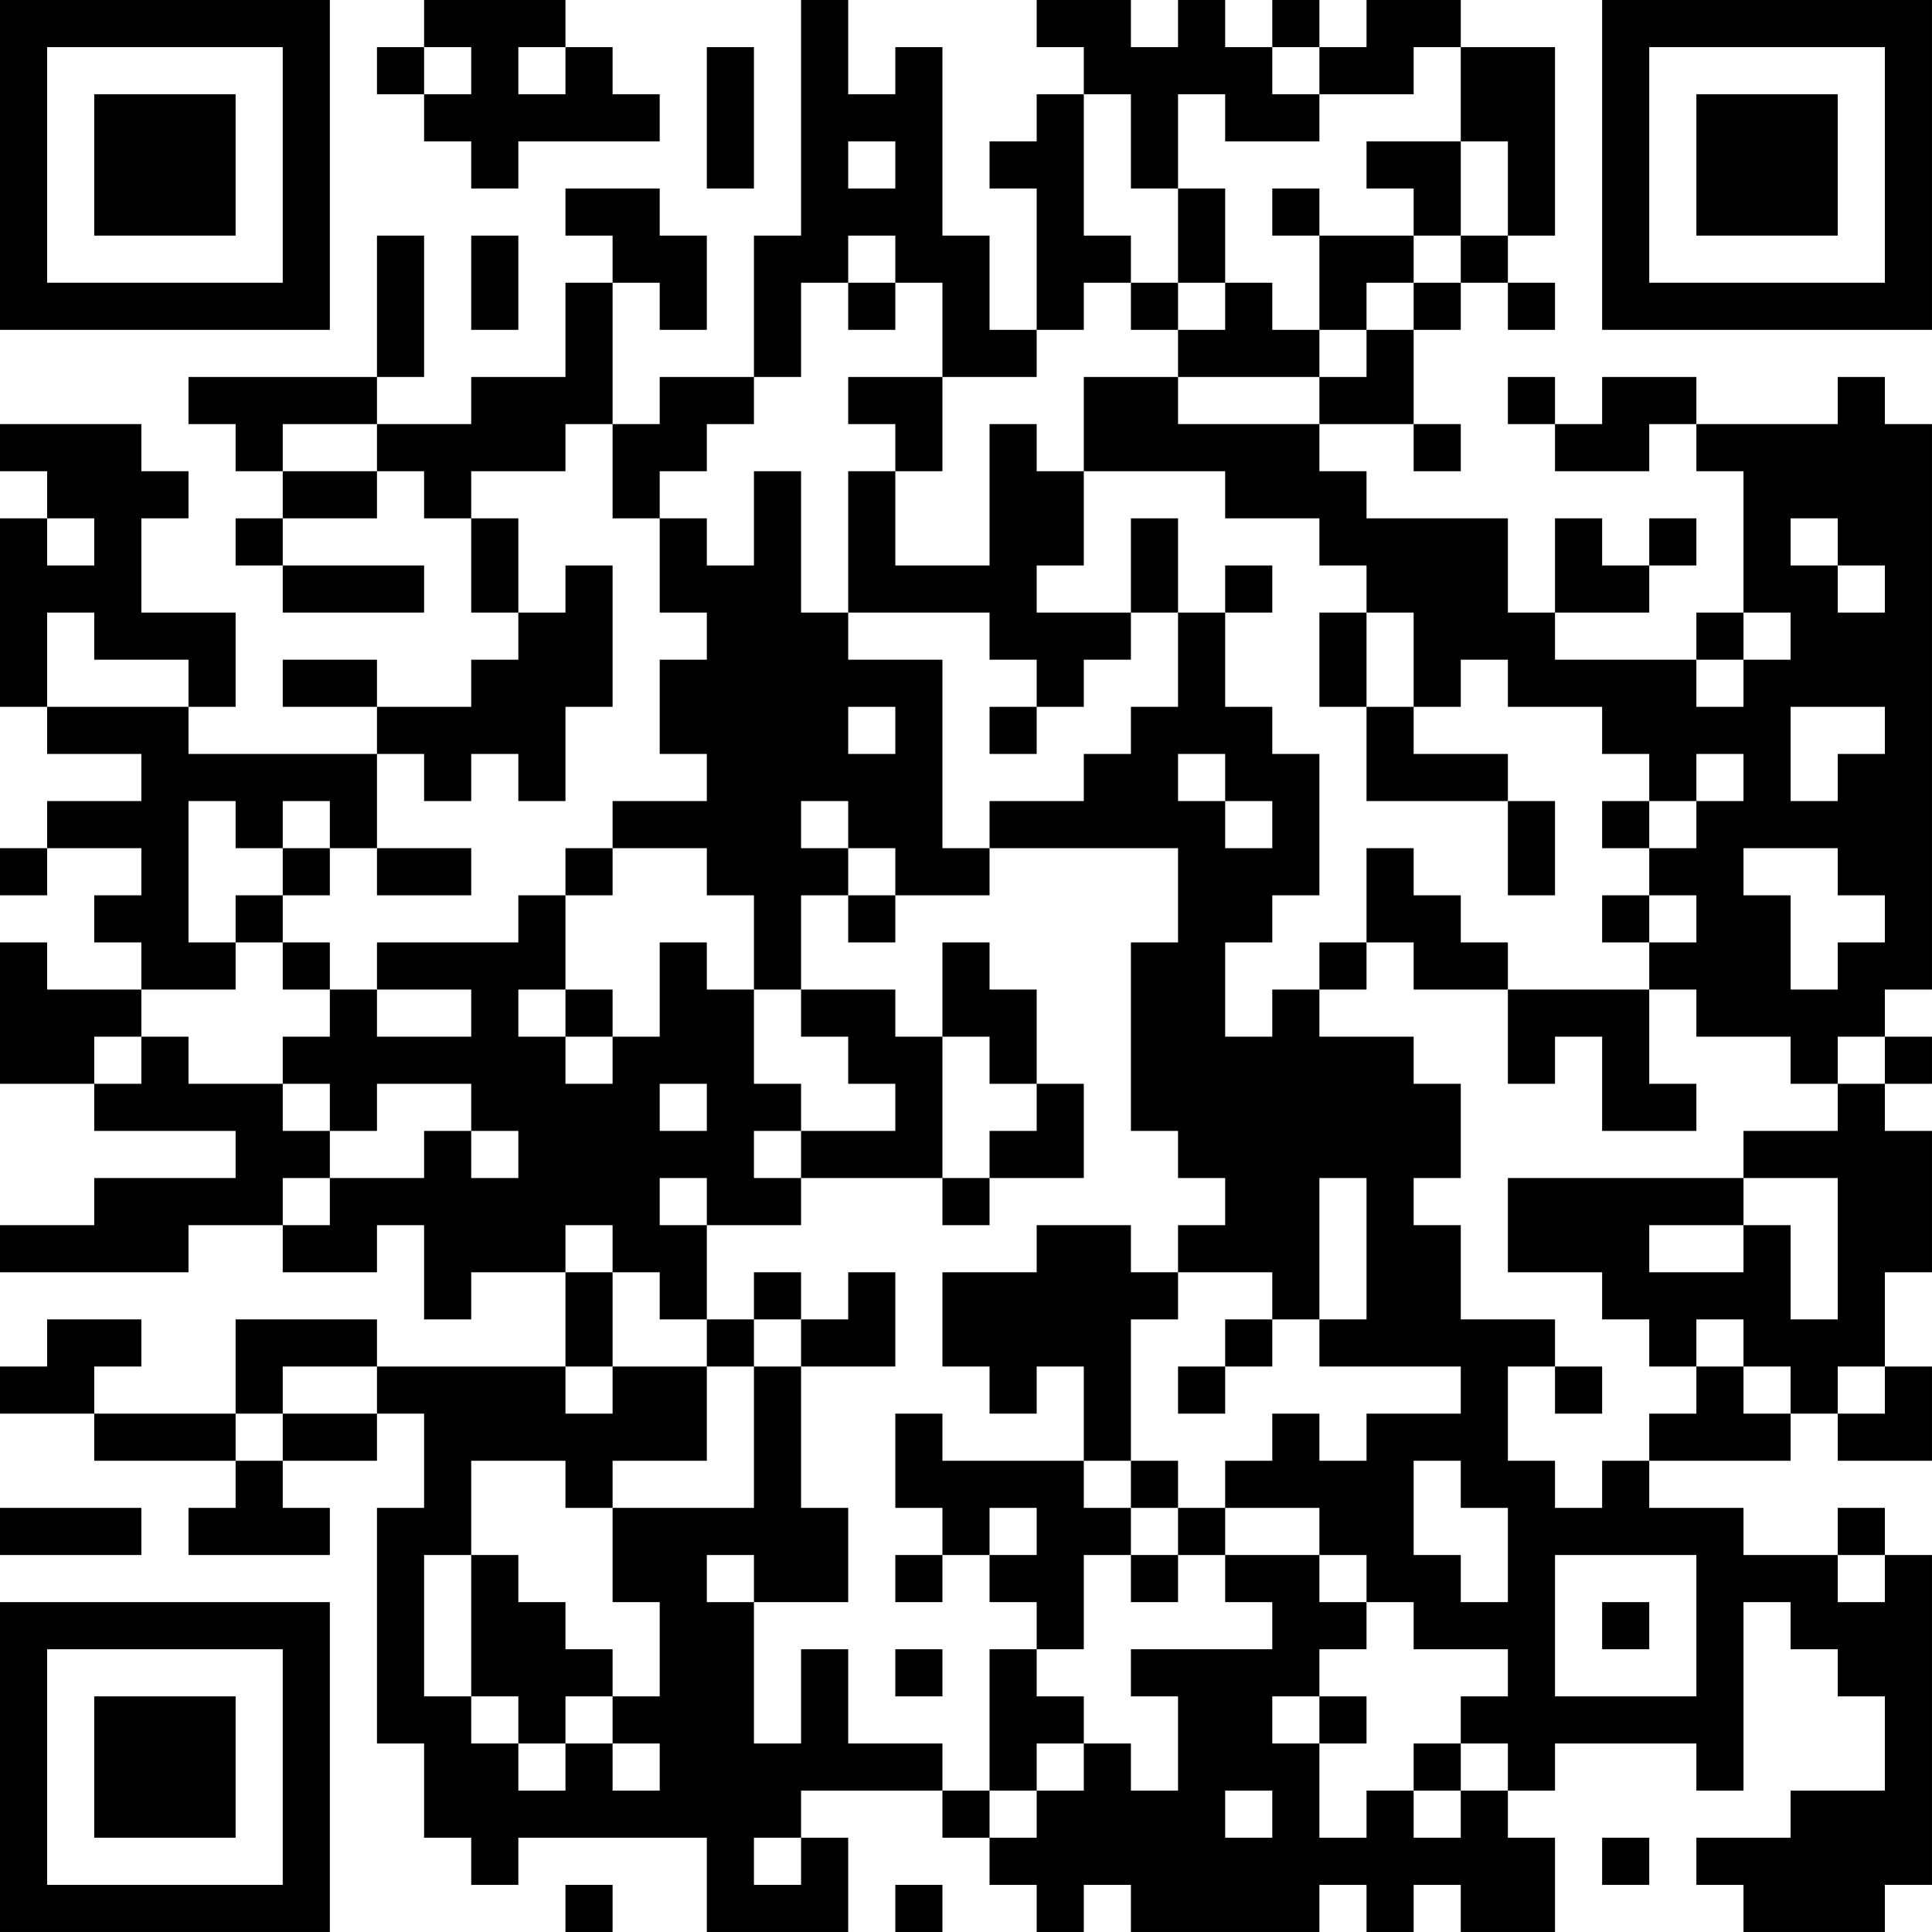 <?xml version="1.0" encoding="UTF-8"?>
<svg xmlns="http://www.w3.org/2000/svg" version="1.1" width="200" height="200" viewBox="0 0 200 200"><rect x="0" y="0" width="200" height="200" fill="#ffffff"/><g transform="scale(4.878)"><g transform="translate(0,0)"><path fill-rule="evenodd" d="M9 0L9 1L8 1L8 2L9 2L9 3L10 3L10 4L11 4L11 3L14 3L14 2L13 2L13 1L12 1L12 0ZM17 0L17 5L16 5L16 8L14 8L14 9L13 9L13 6L14 6L14 7L15 7L15 5L14 5L14 4L12 4L12 5L13 5L13 6L12 6L12 8L10 8L10 9L8 9L8 8L9 8L9 5L8 5L8 8L4 8L4 9L5 9L5 10L6 10L6 11L5 11L5 12L6 12L6 13L9 13L9 12L6 12L6 11L8 11L8 10L9 10L9 11L10 11L10 13L11 13L11 14L10 14L10 15L8 15L8 14L6 14L6 15L8 15L8 16L4 16L4 15L5 15L5 13L3 13L3 11L4 11L4 10L3 10L3 9L0 9L0 10L1 10L1 11L0 11L0 15L1 15L1 16L3 16L3 17L1 17L1 18L0 18L0 19L1 19L1 18L3 18L3 19L2 19L2 20L3 20L3 21L1 21L1 20L0 20L0 23L2 23L2 24L5 24L5 25L2 25L2 26L0 26L0 27L4 27L4 26L6 26L6 27L8 27L8 26L9 26L9 28L10 28L10 27L12 27L12 29L8 29L8 28L5 28L5 30L2 30L2 29L3 29L3 28L1 28L1 29L0 29L0 30L2 30L2 31L5 31L5 32L4 32L4 33L7 33L7 32L6 32L6 31L8 31L8 30L9 30L9 32L8 32L8 37L9 37L9 39L10 39L10 40L11 40L11 39L15 39L15 41L18 41L18 39L17 39L17 38L20 38L20 39L21 39L21 40L22 40L22 41L23 41L23 40L24 40L24 41L28 41L28 40L29 40L29 41L30 41L30 40L31 40L31 41L33 41L33 39L32 39L32 38L33 38L33 37L36 37L36 38L37 38L37 34L38 34L38 35L39 35L39 36L40 36L40 38L38 38L38 39L36 39L36 40L37 40L37 41L40 41L40 40L41 40L41 33L40 33L40 32L39 32L39 33L37 33L37 32L35 32L35 31L38 31L38 30L39 30L39 31L41 31L41 29L40 29L40 27L41 27L41 24L40 24L40 23L41 23L41 22L40 22L40 21L41 21L41 9L40 9L40 8L39 8L39 9L36 9L36 8L34 8L34 9L33 9L33 8L32 8L32 9L33 9L33 10L35 10L35 9L36 9L36 10L37 10L37 13L36 13L36 14L33 14L33 13L35 13L35 12L36 12L36 11L35 11L35 12L34 12L34 11L33 11L33 13L32 13L32 11L29 11L29 10L28 10L28 9L30 9L30 10L31 10L31 9L30 9L30 7L31 7L31 6L32 6L32 7L33 7L33 6L32 6L32 5L33 5L33 1L31 1L31 0L29 0L29 1L28 1L28 0L27 0L27 1L26 1L26 0L25 0L25 1L24 1L24 0L22 0L22 1L23 1L23 2L22 2L22 3L21 3L21 4L22 4L22 7L21 7L21 5L20 5L20 1L19 1L19 2L18 2L18 0ZM9 1L9 2L10 2L10 1ZM11 1L11 2L12 2L12 1ZM15 1L15 4L16 4L16 1ZM27 1L27 2L28 2L28 3L26 3L26 2L25 2L25 4L24 4L24 2L23 2L23 5L24 5L24 6L23 6L23 7L22 7L22 8L20 8L20 6L19 6L19 5L18 5L18 6L17 6L17 8L16 8L16 9L15 9L15 10L14 10L14 11L13 11L13 9L12 9L12 10L10 10L10 11L11 11L11 13L12 13L12 12L13 12L13 15L12 15L12 17L11 17L11 16L10 16L10 17L9 17L9 16L8 16L8 18L7 18L7 17L6 17L6 18L5 18L5 17L4 17L4 20L5 20L5 21L3 21L3 22L2 22L2 23L3 23L3 22L4 22L4 23L6 23L6 24L7 24L7 25L6 25L6 26L7 26L7 25L9 25L9 24L10 24L10 25L11 25L11 24L10 24L10 23L8 23L8 24L7 24L7 23L6 23L6 22L7 22L7 21L8 21L8 22L10 22L10 21L8 21L8 20L11 20L11 19L12 19L12 21L11 21L11 22L12 22L12 23L13 23L13 22L14 22L14 20L15 20L15 21L16 21L16 23L17 23L17 24L16 24L16 25L17 25L17 26L15 26L15 25L14 25L14 26L15 26L15 28L14 28L14 27L13 27L13 26L12 26L12 27L13 27L13 29L12 29L12 30L13 30L13 29L15 29L15 31L13 31L13 32L12 32L12 31L10 31L10 33L9 33L9 36L10 36L10 37L11 37L11 38L12 38L12 37L13 37L13 38L14 38L14 37L13 37L13 36L14 36L14 34L13 34L13 32L16 32L16 29L17 29L17 32L18 32L18 34L16 34L16 33L15 33L15 34L16 34L16 37L17 37L17 35L18 35L18 37L20 37L20 38L21 38L21 39L22 39L22 38L23 38L23 37L24 37L24 38L25 38L25 36L24 36L24 35L27 35L27 34L26 34L26 33L28 33L28 34L29 34L29 35L28 35L28 36L27 36L27 37L28 37L28 39L29 39L29 38L30 38L30 39L31 39L31 38L32 38L32 37L31 37L31 36L32 36L32 35L30 35L30 34L29 34L29 33L28 33L28 32L26 32L26 31L27 31L27 30L28 30L28 31L29 31L29 30L31 30L31 29L28 29L28 28L29 28L29 25L28 25L28 28L27 28L27 27L25 27L25 26L26 26L26 25L25 25L25 24L24 24L24 20L25 20L25 18L21 18L21 17L23 17L23 16L24 16L24 15L25 15L25 13L26 13L26 15L27 15L27 16L28 16L28 19L27 19L27 20L26 20L26 22L27 22L27 21L28 21L28 22L30 22L30 23L31 23L31 25L30 25L30 26L31 26L31 28L33 28L33 29L32 29L32 31L33 31L33 32L34 32L34 31L35 31L35 30L36 30L36 29L37 29L37 30L38 30L38 29L37 29L37 28L36 28L36 29L35 29L35 28L34 28L34 27L32 27L32 25L37 25L37 26L35 26L35 27L37 27L37 26L38 26L38 28L39 28L39 25L37 25L37 24L39 24L39 23L40 23L40 22L39 22L39 23L38 23L38 22L36 22L36 21L35 21L35 20L36 20L36 19L35 19L35 18L36 18L36 17L37 17L37 16L36 16L36 17L35 17L35 16L34 16L34 15L32 15L32 14L31 14L31 15L30 15L30 13L29 13L29 12L28 12L28 11L26 11L26 10L23 10L23 8L25 8L25 9L28 9L28 8L29 8L29 7L30 7L30 6L31 6L31 5L32 5L32 3L31 3L31 1L30 1L30 2L28 2L28 1ZM18 3L18 4L19 4L19 3ZM29 3L29 4L30 4L30 5L28 5L28 4L27 4L27 5L28 5L28 7L27 7L27 6L26 6L26 4L25 4L25 6L24 6L24 7L25 7L25 8L28 8L28 7L29 7L29 6L30 6L30 5L31 5L31 3ZM10 5L10 7L11 7L11 5ZM18 6L18 7L19 7L19 6ZM25 6L25 7L26 7L26 6ZM18 8L18 9L19 9L19 10L18 10L18 13L17 13L17 10L16 10L16 12L15 12L15 11L14 11L14 13L15 13L15 14L14 14L14 16L15 16L15 17L13 17L13 18L12 18L12 19L13 19L13 18L15 18L15 19L16 19L16 21L17 21L17 22L18 22L18 23L19 23L19 24L17 24L17 25L20 25L20 26L21 26L21 25L23 25L23 23L22 23L22 21L21 21L21 20L20 20L20 22L19 22L19 21L17 21L17 19L18 19L18 20L19 20L19 19L21 19L21 18L20 18L20 14L18 14L18 13L21 13L21 14L22 14L22 15L21 15L21 16L22 16L22 15L23 15L23 14L24 14L24 13L25 13L25 11L24 11L24 13L22 13L22 12L23 12L23 10L22 10L22 9L21 9L21 12L19 12L19 10L20 10L20 8ZM6 9L6 10L8 10L8 9ZM1 11L1 12L2 12L2 11ZM38 11L38 12L39 12L39 13L40 13L40 12L39 12L39 11ZM26 12L26 13L27 13L27 12ZM1 13L1 15L4 15L4 14L2 14L2 13ZM28 13L28 15L29 15L29 17L32 17L32 19L33 19L33 17L32 17L32 16L30 16L30 15L29 15L29 13ZM37 13L37 14L36 14L36 15L37 15L37 14L38 14L38 13ZM18 15L18 16L19 16L19 15ZM38 15L38 17L39 17L39 16L40 16L40 15ZM25 16L25 17L26 17L26 18L27 18L27 17L26 17L26 16ZM17 17L17 18L18 18L18 19L19 19L19 18L18 18L18 17ZM34 17L34 18L35 18L35 17ZM6 18L6 19L5 19L5 20L6 20L6 21L7 21L7 20L6 20L6 19L7 19L7 18ZM8 18L8 19L10 19L10 18ZM29 18L29 20L28 20L28 21L29 21L29 20L30 20L30 21L32 21L32 23L33 23L33 22L34 22L34 24L36 24L36 23L35 23L35 21L32 21L32 20L31 20L31 19L30 19L30 18ZM37 18L37 19L38 19L38 21L39 21L39 20L40 20L40 19L39 19L39 18ZM34 19L34 20L35 20L35 19ZM12 21L12 22L13 22L13 21ZM20 22L20 25L21 25L21 24L22 24L22 23L21 23L21 22ZM14 23L14 24L15 24L15 23ZM22 26L22 27L20 27L20 29L21 29L21 30L22 30L22 29L23 29L23 31L20 31L20 30L19 30L19 32L20 32L20 33L19 33L19 34L20 34L20 33L21 33L21 34L22 34L22 35L21 35L21 38L22 38L22 37L23 37L23 36L22 36L22 35L23 35L23 33L24 33L24 34L25 34L25 33L26 33L26 32L25 32L25 31L24 31L24 28L25 28L25 27L24 27L24 26ZM16 27L16 28L15 28L15 29L16 29L16 28L17 28L17 29L19 29L19 27L18 27L18 28L17 28L17 27ZM26 28L26 29L25 29L25 30L26 30L26 29L27 29L27 28ZM6 29L6 30L5 30L5 31L6 31L6 30L8 30L8 29ZM33 29L33 30L34 30L34 29ZM39 29L39 30L40 30L40 29ZM23 31L23 32L24 32L24 33L25 33L25 32L24 32L24 31ZM30 31L30 33L31 33L31 34L32 34L32 32L31 32L31 31ZM0 32L0 33L3 33L3 32ZM21 32L21 33L22 33L22 32ZM10 33L10 36L11 36L11 37L12 37L12 36L13 36L13 35L12 35L12 34L11 34L11 33ZM33 33L33 36L36 36L36 33ZM39 33L39 34L40 34L40 33ZM34 34L34 35L35 35L35 34ZM19 35L19 36L20 36L20 35ZM28 36L28 37L29 37L29 36ZM30 37L30 38L31 38L31 37ZM26 38L26 39L27 39L27 38ZM16 39L16 40L17 40L17 39ZM34 39L34 40L35 40L35 39ZM12 40L12 41L13 41L13 40ZM19 40L19 41L20 41L20 40ZM0 0L0 7L7 7L7 0ZM1 1L1 6L6 6L6 1ZM2 2L2 5L5 5L5 2ZM34 0L34 7L41 7L41 0ZM35 1L35 6L40 6L40 1ZM36 2L36 5L39 5L39 2ZM0 34L0 41L7 41L7 34ZM1 35L1 40L6 40L6 35ZM2 36L2 39L5 39L5 36Z" fill="#000000"/></g></g></svg>
